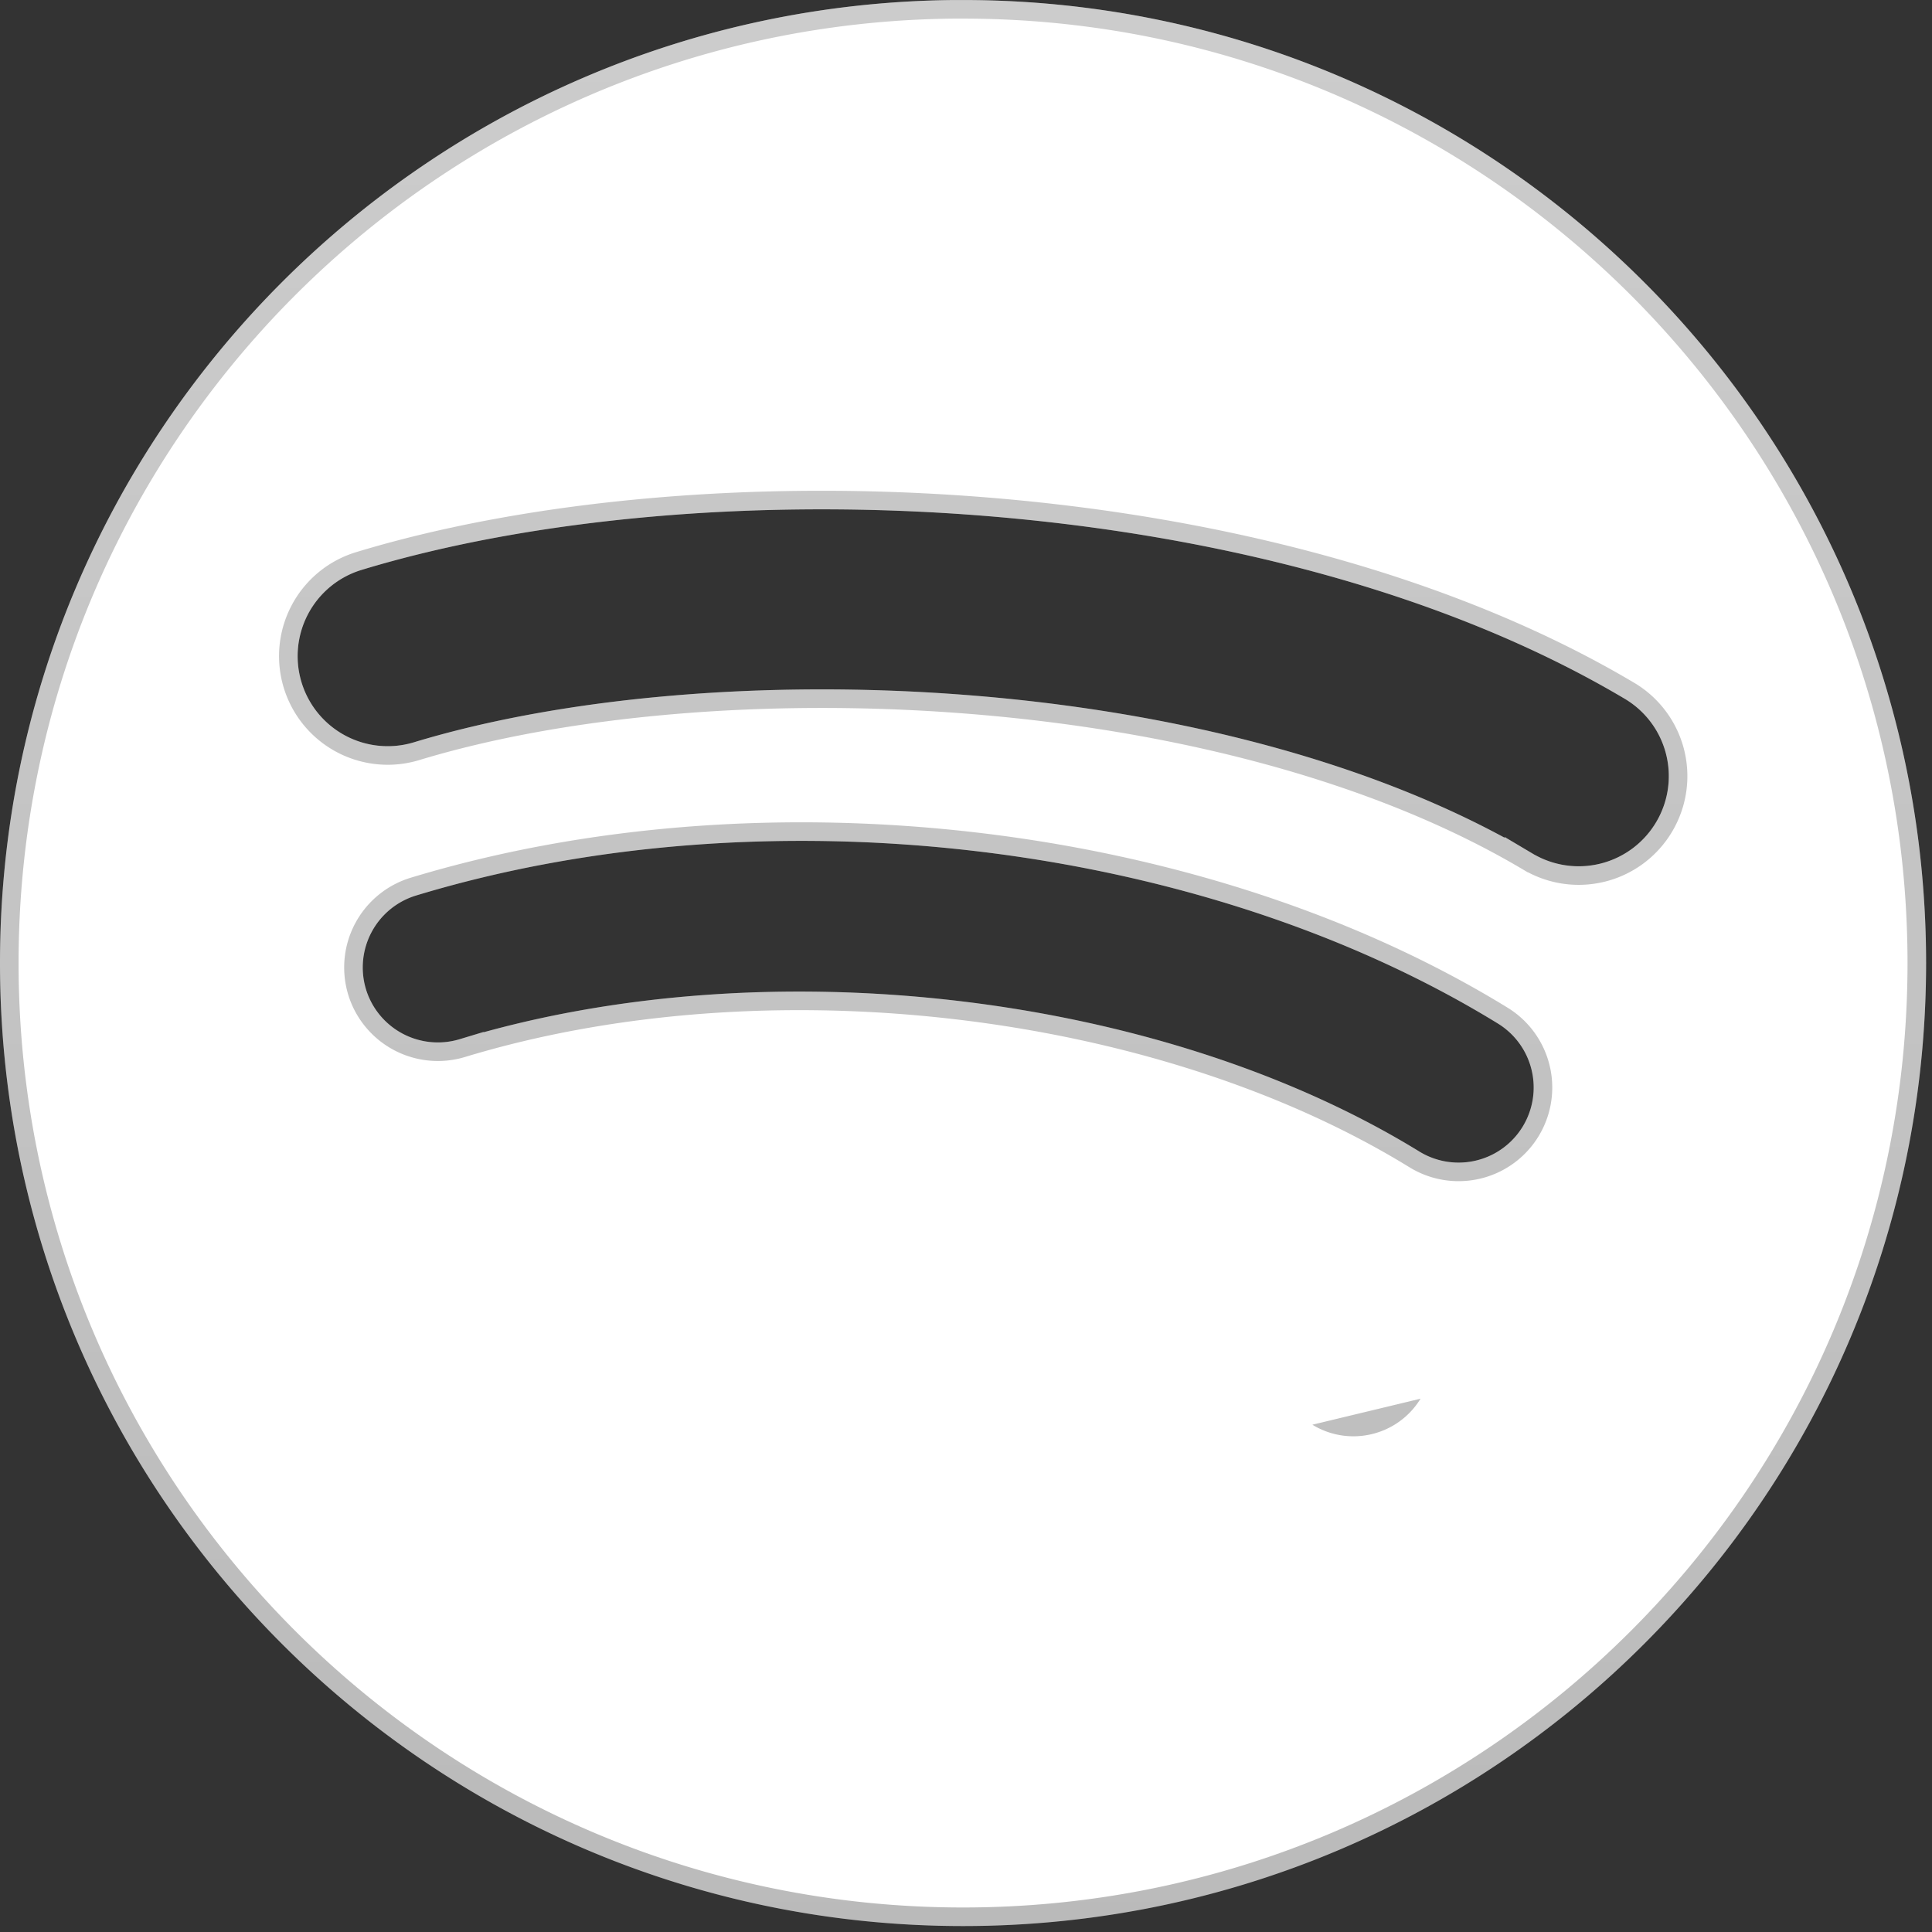 <svg width="52" height="52" fill="none" xmlns="http://www.w3.org/2000/svg"><rect width="100%" height="100%" fill="#333333" stroke="none"/><path d="M12.927 35.91a2.116 2.116 0 01-.942-4.126c9.966-2.278 18.576-1.31 25.548 2.951a2.116 2.116 0 01.701 2.91l-25.307-1.736zm0 0c8.934-2.042 16.453-1.194 22.397 2.437m-22.397-2.438l22.397 2.438m0 0c.998.61 2.301.295 2.91-.701l-2.91.7zM.5 25.92C.5 11.966 11.745.637 25.667.501h.253c14.041 0 25.421 11.381 25.421 25.42 0 14.039-11.38 25.419-25.42 25.419C11.88 51.34.5 39.96.5 25.92zm12.016 2.53v-.001c8.113-2.463 18.584-1.235 25.423 2.97a2.52 2.52 0 002.638-4.297c-8.13-4.996-19.982-6.392-29.525-3.497a2.524 2.524 0 00-1.681 3.143v.001a2.524 2.524 0 003.145 1.68zm28.481-5.044l.118.07h.008a2.923 2.923 0 003.882-1.092 2.921 2.921 0 00-1.023-4.008c-4.895-2.906-11.186-4.48-17.386-4.985-6.2-.505-12.36.058-17.01 1.47a2.924 2.924 0 101.698 5.597c3.915-1.189 9.29-1.679 14.73-1.25 5.443.428 10.895 1.77 14.983 4.198z" fill="#fff"/><path d="M12.927 35.91h0a2.116 2.116 0 01-.942-4.126c9.966-2.278 18.576-1.31 25.548 2.951h0a2.116 2.116 0 01.701 2.91l-25.307-1.736zm0 0c8.934-2.042 16.453-1.194 22.397 2.437m-22.397-2.438l22.397 2.438m0 0c.998.61 2.301.295 2.91-.701l-2.91.7zM.5 25.92C.5 11.966 11.745.637 25.667.501h.253c14.041 0 25.421 11.381 25.421 25.42 0 14.039-11.38 25.419-25.42 25.419C11.88 51.34.5 39.96.5 25.92zm12.016 2.53v-.001c8.113-2.463 18.584-1.235 25.423 2.97a2.52 2.52 0 002.638-4.297h0c-8.13-4.996-19.982-6.392-29.525-3.497h0a2.524 2.524 0 00-1.681 3.143v.001a2.524 2.524 0 003.145 1.68zm28.481-5.044l.118.07h.008a2.923 2.923 0 003.882-1.092 2.921 2.921 0 00-1.023-4.008c-4.895-2.906-11.186-4.48-17.386-4.985-6.2-.505-12.36.058-17.01 1.47h0a2.925 2.925 0 00-1.949 3.647h0a2.924 2.924 0 003.647 1.95h0c3.915-1.189 9.29-1.679 14.73-1.25 5.443.428 10.895 1.77 14.983 4.198z" stroke="#fff" stroke-opacity=".6"/><path d="M12.927 35.91h0a2.116 2.116 0 01-.942-4.126c9.966-2.278 18.576-1.31 25.548 2.951h0a2.116 2.116 0 01.701 2.91l-25.307-1.736zm0 0c8.934-2.042 16.453-1.194 22.397 2.437m-22.397-2.438l22.397 2.438m0 0c.998.61 2.301.295 2.91-.701l-2.91.7zM.5 25.92C.5 11.966 11.745.637 25.667.501h.253c14.041 0 25.421 11.381 25.421 25.42 0 14.039-11.38 25.419-25.42 25.419C11.88 51.34.5 39.96.5 25.92zm12.016 2.53v-.001c8.113-2.463 18.584-1.235 25.423 2.97a2.52 2.52 0 002.638-4.297h0c-8.13-4.996-19.982-6.392-29.525-3.497h0a2.524 2.524 0 00-1.681 3.143v.001a2.524 2.524 0 003.145 1.68zm28.481-5.044l.118.07h.008a2.923 2.923 0 003.882-1.092 2.921 2.921 0 00-1.023-4.008c-4.895-2.906-11.186-4.48-17.386-4.985-6.2-.505-12.36.058-17.01 1.47h0a2.925 2.925 0 00-1.949 3.647h0a2.924 2.924 0 003.647 1.95h0c3.915-1.189 9.29-1.679 14.73-1.25 5.443.428 10.895 1.77 14.983 4.198z" stroke="url(#paint0_linear_6355_399)"/><defs><linearGradient id="paint0_linear_6355_399" x1="25.921" y1="0" x2="25.921" y2="51.84" gradientUnits="userSpaceOnUse"><stop stop-color="#fff" stop-opacity=".38"/><stop offset="1" stop-color="#fff" stop-opacity=".16"/></linearGradient></defs></svg>